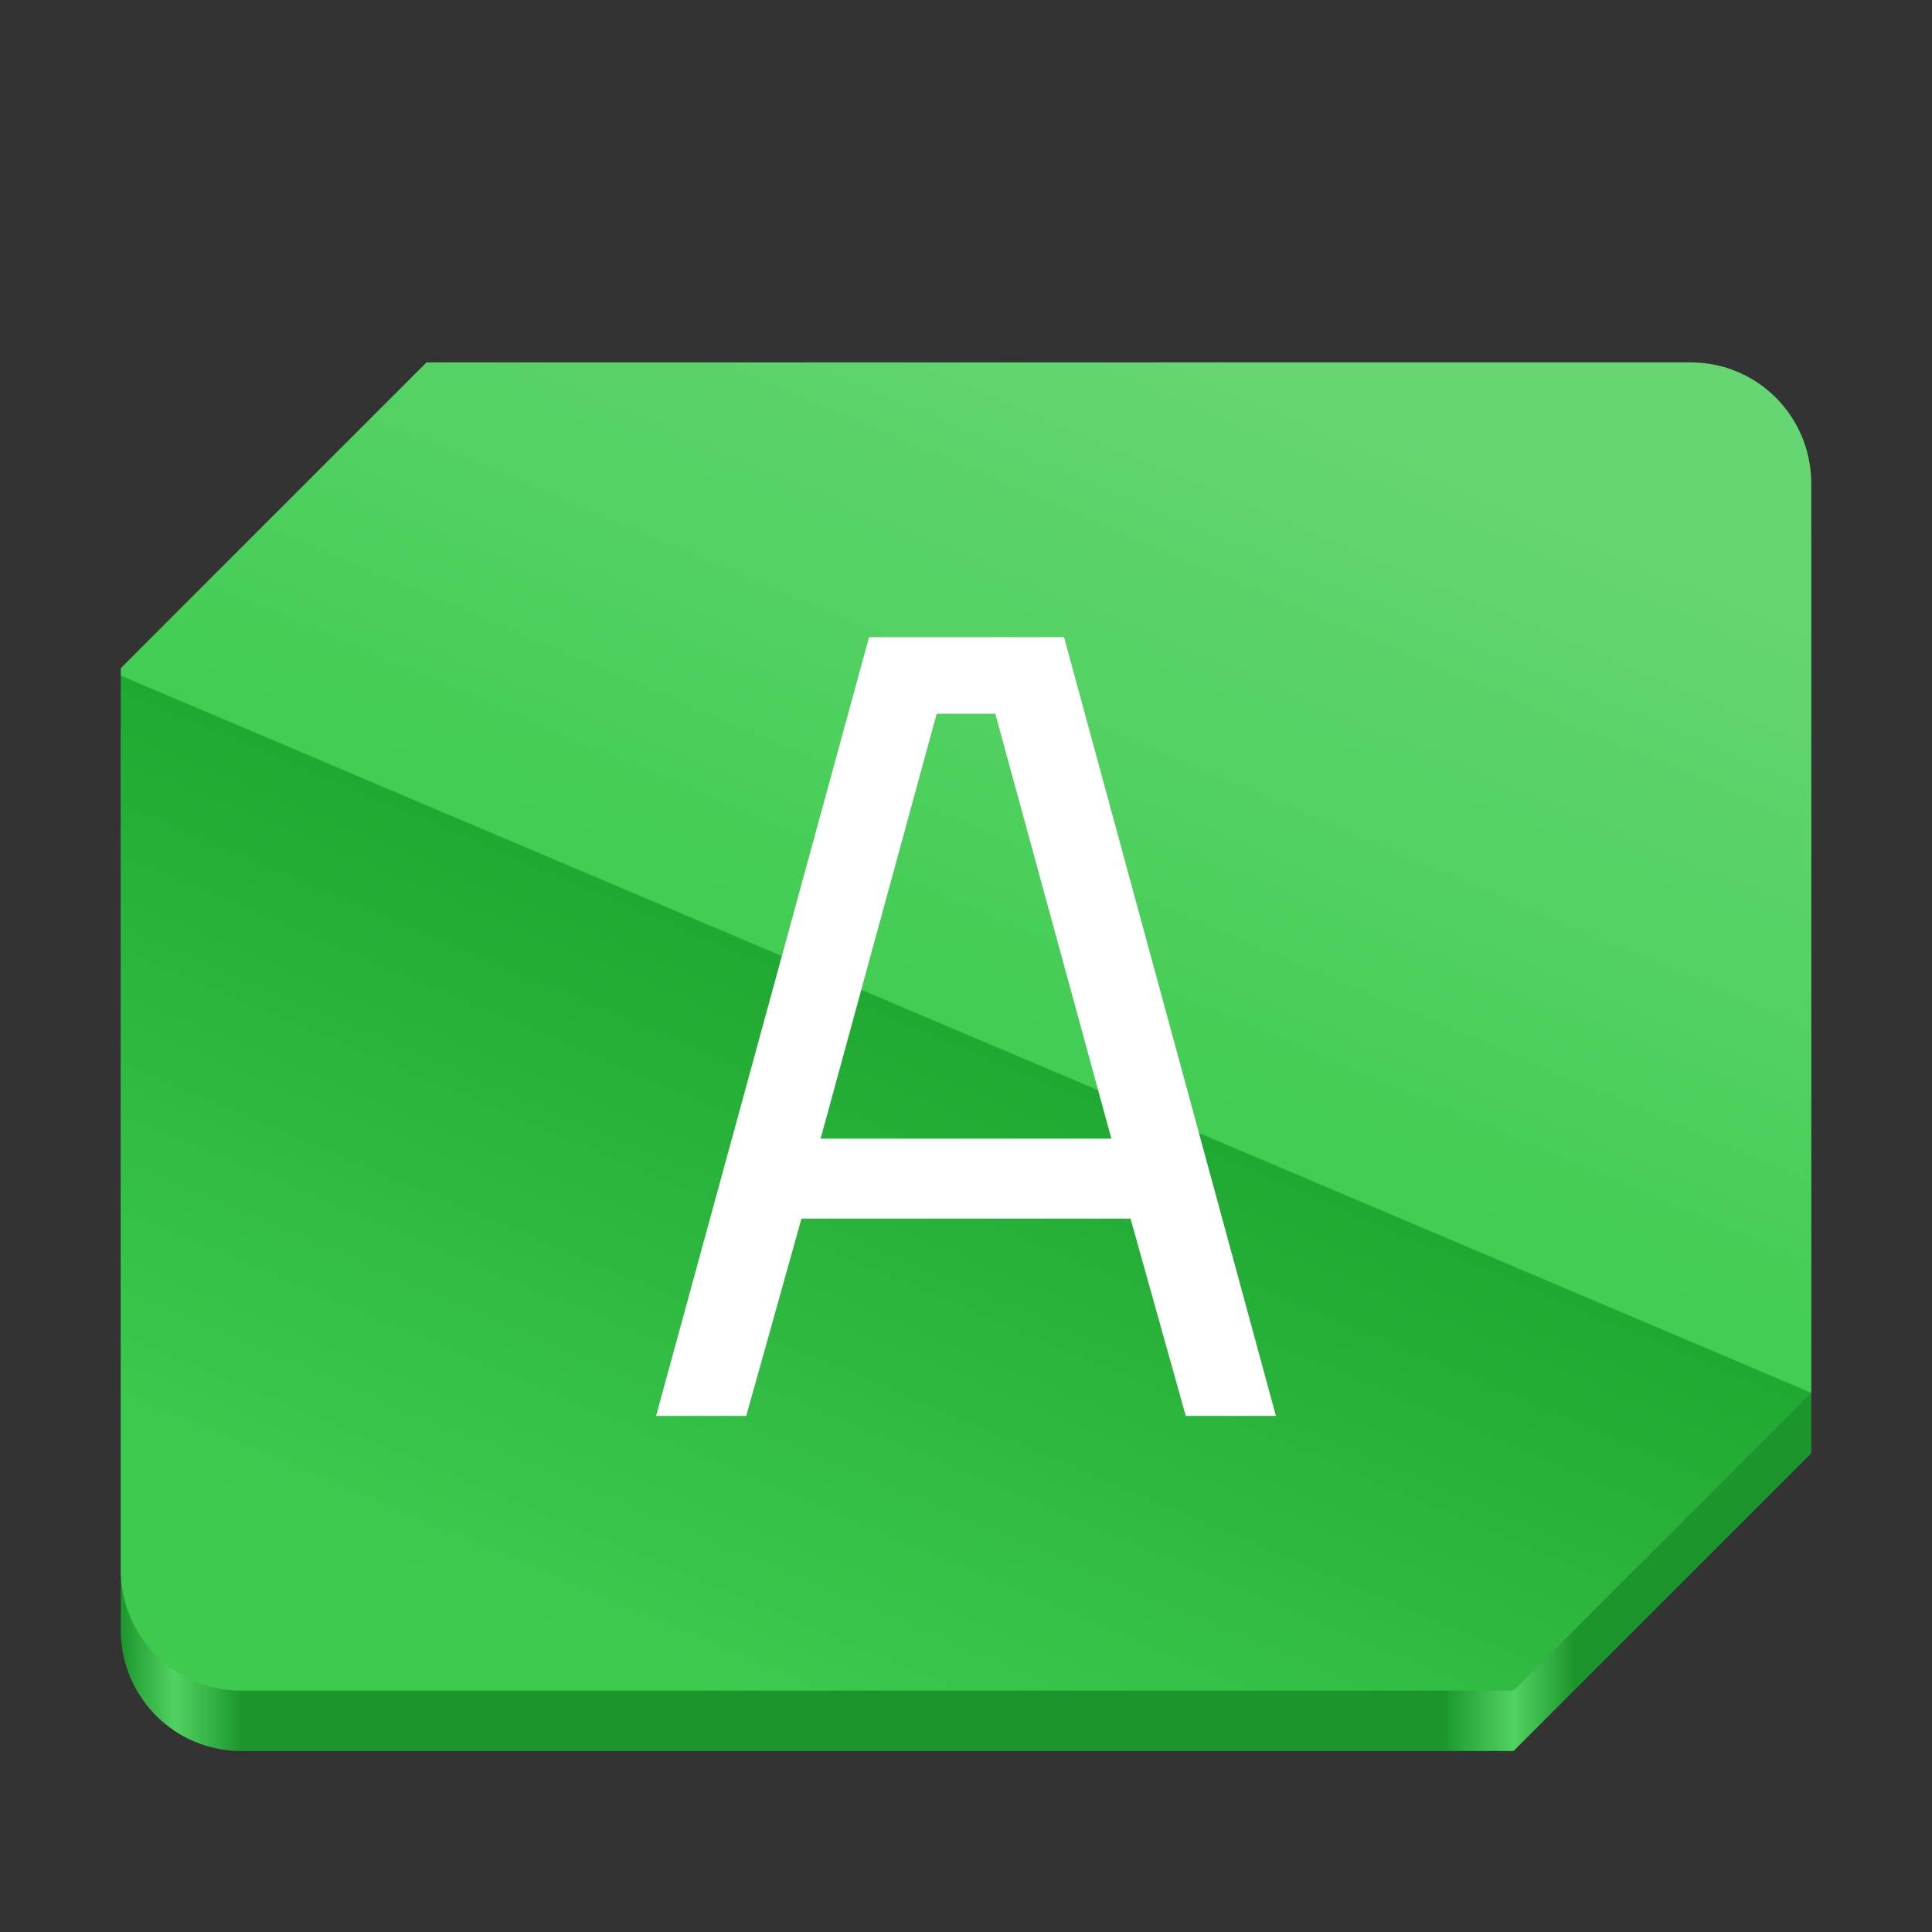 <?xml version="1.0" encoding="UTF-8" standalone="no"?>
<svg
   viewBox="0 0 128 128"
   style="display:inline;enable-background:new"
   version="1.0"
   id="svg11300"
   height="128"
   width="128"
   xml:space="preserve"
   xmlns:xlink="http://www.w3.org/1999/xlink"
   xmlns="http://www.w3.org/2000/svg"
   xmlns:svg="http://www.w3.org/2000/svg"
   xmlns:rdf="http://www.w3.org/1999/02/22-rdf-syntax-ns#"
   xmlns:cc="http://creativecommons.org/ns#"
   xmlns:dc="http://purl.org/dc/elements/1.1/"><rect x="0" y="0" width="128" height="128" fill="#333333" stroke="none"/><title
     id="title4162">Adwaita Icon Template</title><defs
     id="defs3"><linearGradient
       xlink:href="#linearGradient11"
       id="linearGradient8"
       x1="190.332"
       y1="24.01"
       x2="153"
       y2="112.01"
       gradientUnits="userSpaceOnUse"
       gradientTransform="translate(-108,-3.96e-4)" /><linearGradient
       id="linearGradient11"><stop
         style="stop-color:#66d673;stop-opacity:1;"
         offset="0"
         id="stop8" /><stop
         style="stop-color:#42cd53;stop-opacity:1;"
         offset="0.503"
         id="stop9" /><stop
         style="stop-color:#20a932;stop-opacity:1;"
         offset="0.504"
         id="stop10" /><stop
         style="stop-color:#3eca4f;stop-opacity:1;"
         offset="1"
         id="stop11" /></linearGradient><linearGradient
       xlink:href="#linearGradient18"
       id="linearGradient13"
       x1="8"
       y1="72.01"
       x2="120"
       y2="72.01"
       gradientUnits="userSpaceOnUse"
       gradientTransform="translate(0,-3.96e-4)" /><linearGradient
       id="linearGradient18"><stop
         style="stop-color:#1c962c;stop-opacity:1;"
         offset="0"
         id="stop13" /><stop
         style="stop-color:#52d262;stop-opacity:1;"
         offset="0.032"
         id="stop14" /><stop
         style="stop-color:#1c962c;stop-opacity:1;"
         offset="0.072"
         id="stop15" /><stop
         style="stop-color:#1c962c;stop-opacity:1;"
         offset="0.782"
         id="stop16" /><stop
         style="stop-color:#52d262;stop-opacity:1;"
         offset="0.824"
         id="stop17" /><stop
         style="stop-color:#1c962c;stop-opacity:1;"
         offset="0.86"
         id="stop18" /></linearGradient></defs><path
     id="path11"
     d="M 28.258,28.009 8,48.269 v 59.713 c 0,4.445 3.563,8.027 7.988,8.027 h 84.289 L 120,96.287 v -60.25 c 0,-4.445 -3.563,-8.027 -7.988,-8.027 z"
     style="display:inline;fill:url(#linearGradient13);fill-opacity:1;enable-background:new" /><path
     id="path1482"
     d="M 28.258,24.009 8,44.269 v 59.713 c 0,4.445 3.563,8.027 7.988,8.027 h 84.289 L 120,92.287 v -60.25 c 0,-4.445 -3.563,-8.027 -7.988,-8.027 z"
     style="display:inline;fill:url(#linearGradient8);enable-background:new" /><path
     d="M 43.467,93.807 57.579,42.212 h 12.917 l 14.037,51.595 H 78.56 L 74.901,80.74 H 53.099 L 49.44,93.807 Z M 54.368,75.439 H 73.632 L 65.941,47.289 h -3.883 z"
     id="text1"
     style="font-size:74.667px;line-height:1;font-family:Cairo;-inkscape-font-specification:Cairo;letter-spacing:0px;fill:#ffffff;opacity:1"
     aria-label="A" /></svg>
